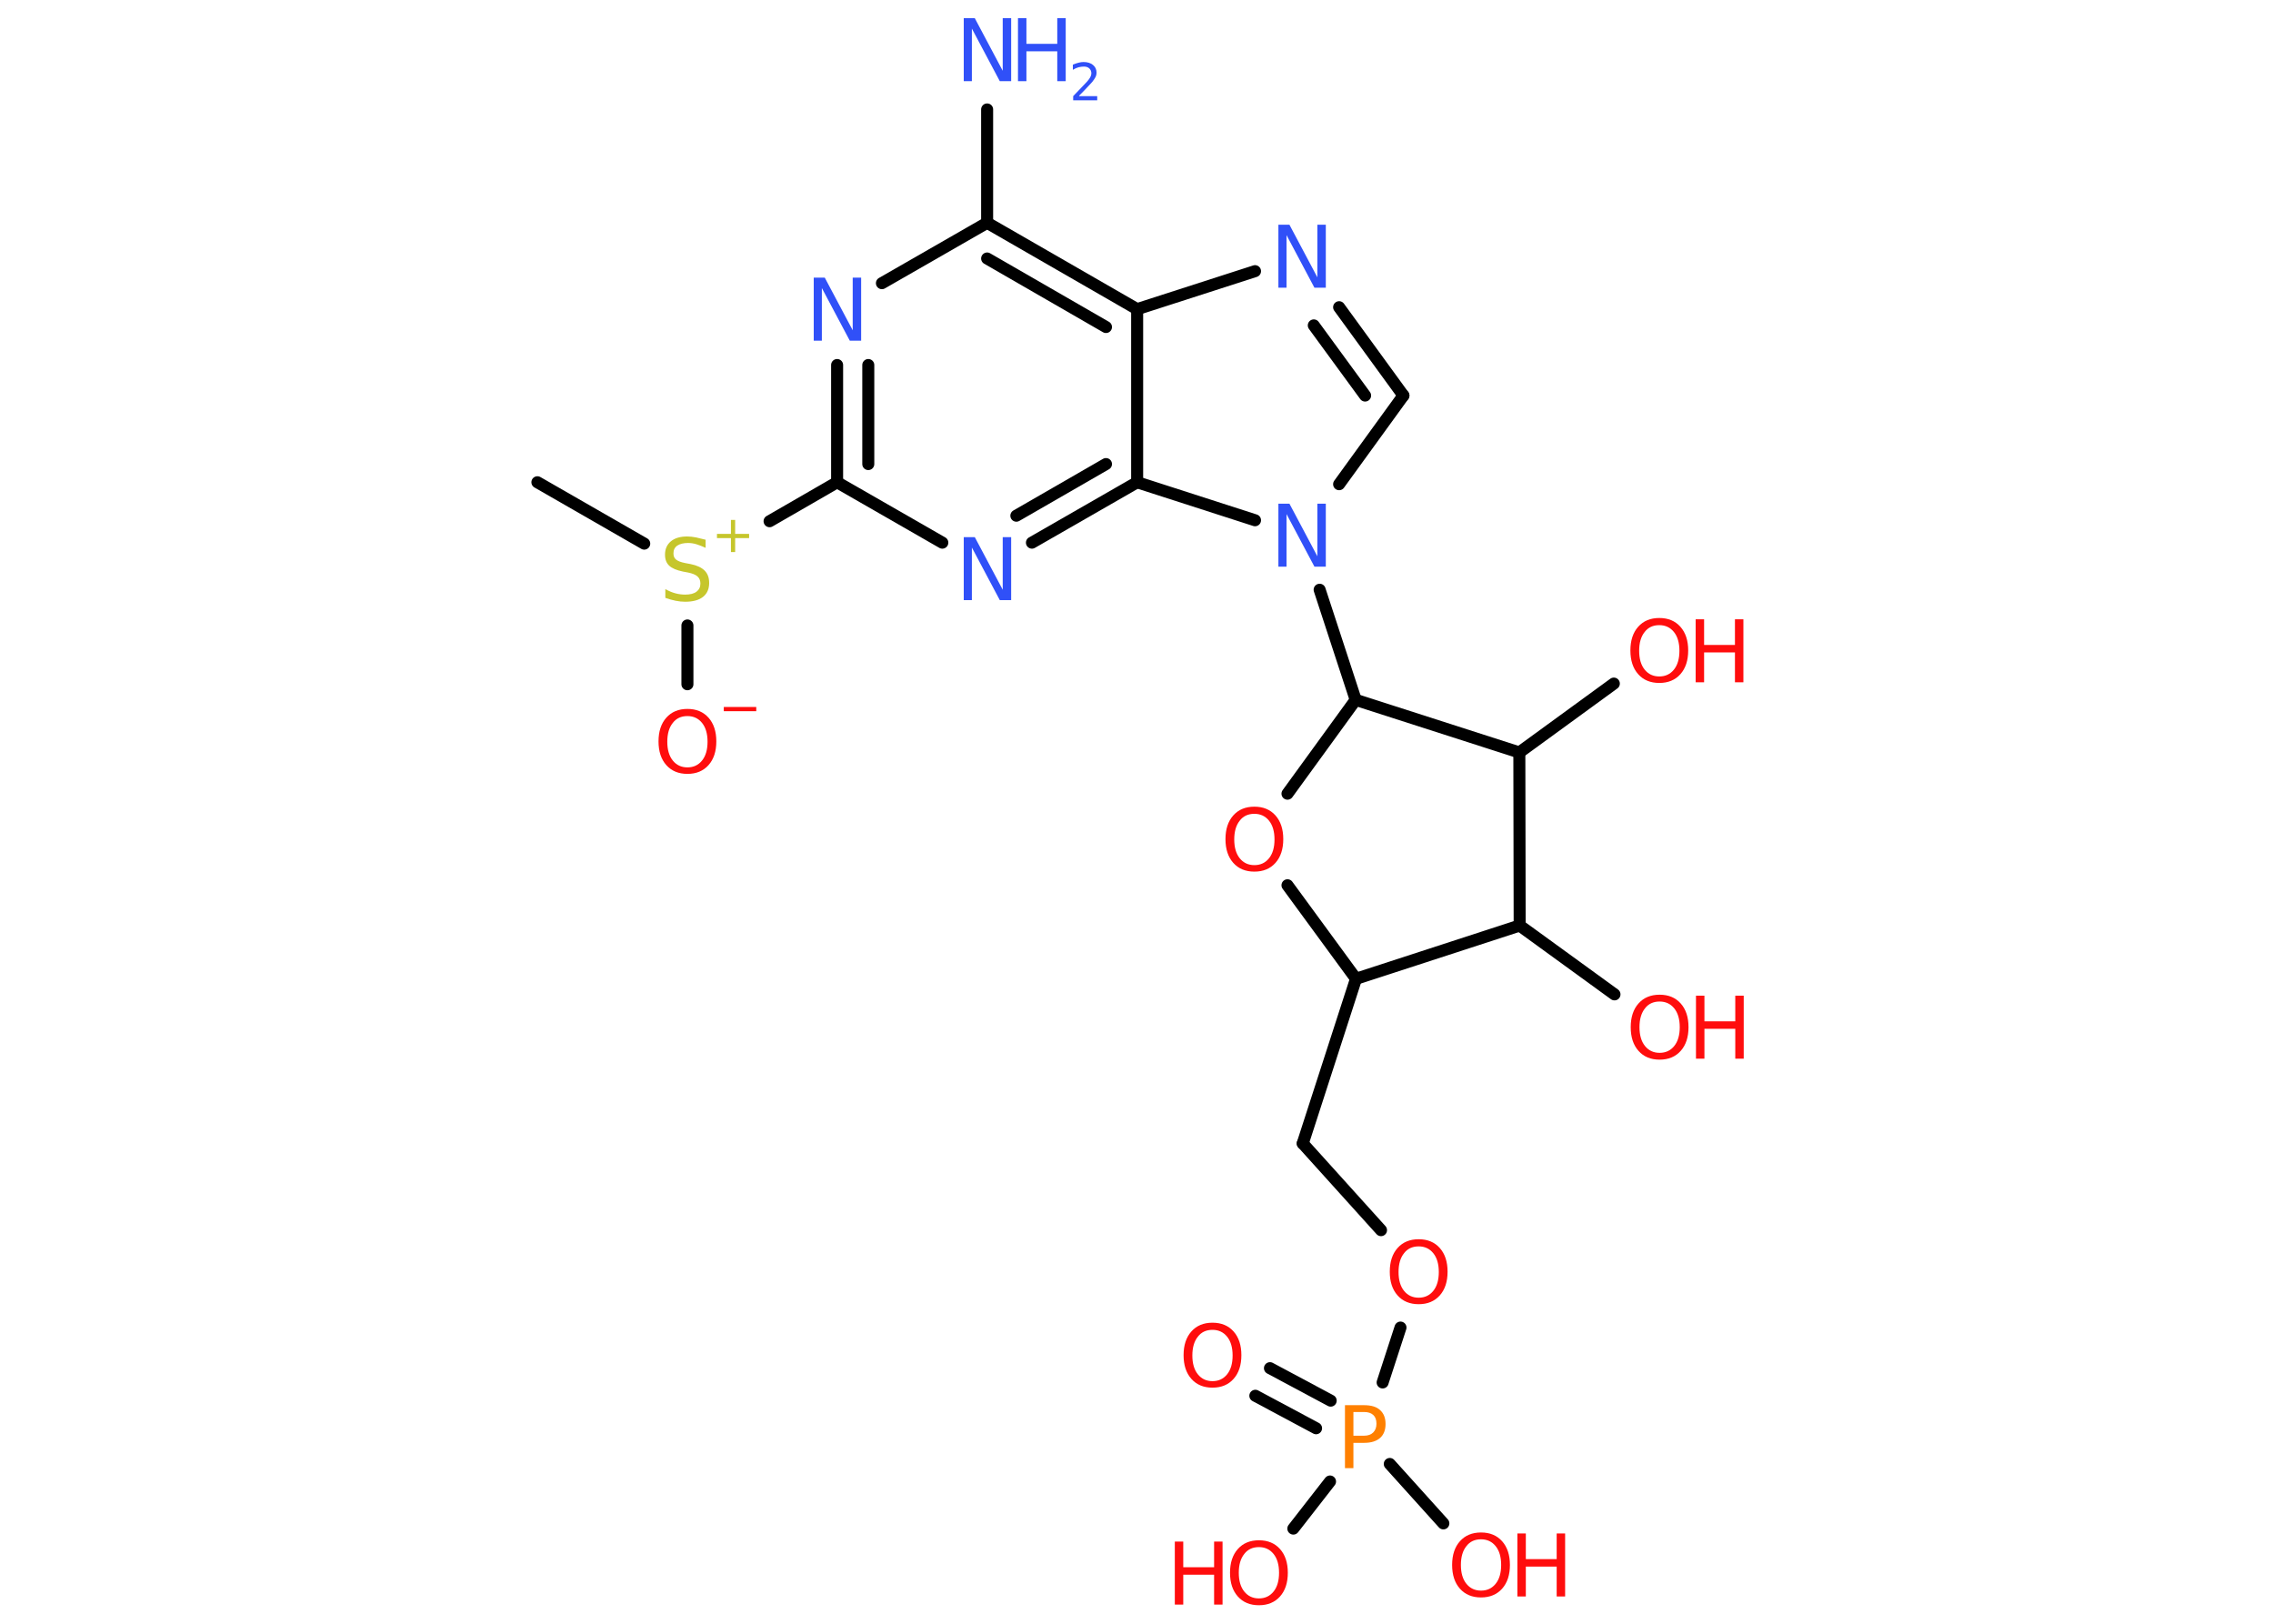 <?xml version='1.0' encoding='UTF-8'?>
<!DOCTYPE svg PUBLIC "-//W3C//DTD SVG 1.1//EN" "http://www.w3.org/Graphics/SVG/1.1/DTD/svg11.dtd">
<svg version='1.2' xmlns='http://www.w3.org/2000/svg' xmlns:xlink='http://www.w3.org/1999/xlink' width='70.0mm' height='50.0mm' viewBox='0 0 70.0 50.0'>
  <desc>Generated by the Chemistry Development Kit (http://github.com/cdk)</desc>
  <g stroke-linecap='round' stroke-linejoin='round' stroke='#000000' stroke-width='.37' fill='#FF0D0D'>
    <rect x='.0' y='.0' width='70.0' height='50.0' fill='#FFFFFF' stroke='none'/>
    <g id='mol1' class='mol'>
      <line id='mol1bnd1' class='bond' x1='16.55' y1='14.85' x2='19.84' y2='16.74'/>
      <line id='mol1bnd2' class='bond' x1='21.17' y1='19.26' x2='21.17' y2='21.07'/>
      <line id='mol1bnd3' class='bond' x1='23.7' y1='16.05' x2='25.78' y2='14.85'/>
      <g id='mol1bnd4' class='bond'>
        <line x1='25.78' y1='11.24' x2='25.78' y2='14.85'/>
        <line x1='26.74' y1='11.24' x2='26.74' y2='14.29'/>
      </g>
      <line id='mol1bnd5' class='bond' x1='27.16' y1='8.72' x2='30.4' y2='6.86'/>
      <line id='mol1bnd6' class='bond' x1='30.4' y1='6.86' x2='30.4' y2='3.37'/>
      <g id='mol1bnd7' class='bond'>
        <line x1='35.02' y1='9.52' x2='30.4' y2='6.86'/>
        <line x1='34.06' y1='10.07' x2='30.4' y2='7.96'/>
      </g>
      <line id='mol1bnd8' class='bond' x1='35.02' y1='9.52' x2='38.65' y2='8.35'/>
      <g id='mol1bnd9' class='bond'>
        <line x1='43.22' y1='12.18' x2='41.24' y2='9.46'/>
        <line x1='42.04' y1='12.18' x2='40.46' y2='10.02'/>
      </g>
      <line id='mol1bnd10' class='bond' x1='43.22' y1='12.18' x2='41.24' y2='14.91'/>
      <line id='mol1bnd11' class='bond' x1='40.64' y1='18.16' x2='41.75' y2='21.55'/>
      <line id='mol1bnd12' class='bond' x1='41.75' y1='21.55' x2='39.65' y2='24.44'/>
      <line id='mol1bnd13' class='bond' x1='39.65' y1='27.26' x2='41.76' y2='30.14'/>
      <line id='mol1bnd14' class='bond' x1='41.76' y1='30.14' x2='40.12' y2='35.21'/>
      <line id='mol1bnd15' class='bond' x1='40.12' y1='35.21' x2='42.53' y2='37.88'/>
      <line id='mol1bnd16' class='bond' x1='43.13' y1='40.88' x2='42.58' y2='42.57'/>
      <g id='mol1bnd17' class='bond'>
        <line x1='40.53' y1='43.98' x2='38.66' y2='42.98'/>
        <line x1='40.98' y1='43.13' x2='39.11' y2='42.13'/>
      </g>
      <line id='mol1bnd18' class='bond' x1='42.8' y1='45.08' x2='44.45' y2='46.91'/>
      <line id='mol1bnd19' class='bond' x1='40.96' y1='45.62' x2='39.83' y2='47.07'/>
      <line id='mol1bnd20' class='bond' x1='41.76' y1='30.14' x2='46.8' y2='28.5'/>
      <line id='mol1bnd21' class='bond' x1='46.8' y1='28.5' x2='49.72' y2='30.62'/>
      <line id='mol1bnd22' class='bond' x1='46.8' y1='28.5' x2='46.79' y2='23.17'/>
      <line id='mol1bnd23' class='bond' x1='41.75' y1='21.55' x2='46.79' y2='23.17'/>
      <line id='mol1bnd24' class='bond' x1='46.79' y1='23.17' x2='49.7' y2='21.05'/>
      <line id='mol1bnd25' class='bond' x1='38.65' y1='16.02' x2='35.02' y2='14.85'/>
      <line id='mol1bnd26' class='bond' x1='35.02' y1='9.52' x2='35.02' y2='14.85'/>
      <g id='mol1bnd27' class='bond'>
        <line x1='31.78' y1='16.71' x2='35.02' y2='14.85'/>
        <line x1='31.3' y1='15.88' x2='34.06' y2='14.29'/>
      </g>
      <line id='mol1bnd28' class='bond' x1='25.78' y1='14.85' x2='29.02' y2='16.71'/>
      <g id='mol1atm2' class='atom'>
        <path d='M21.73 16.61v.26q-.15 -.07 -.28 -.11q-.13 -.04 -.26 -.04q-.21 .0 -.33 .08q-.12 .08 -.12 .24q.0 .13 .08 .19q.08 .07 .29 .11l.16 .03q.29 .06 .43 .2q.14 .14 .14 .38q.0 .28 -.19 .43q-.19 .15 -.55 .15q-.14 .0 -.29 -.03q-.15 -.03 -.32 -.09v-.27q.16 .09 .31 .13q.15 .04 .3 .04q.23 .0 .35 -.09q.12 -.09 .12 -.25q.0 -.14 -.09 -.22q-.09 -.08 -.29 -.12l-.16 -.03q-.29 -.06 -.42 -.18q-.13 -.12 -.13 -.34q.0 -.26 .18 -.41q.18 -.15 .5 -.15q.13 .0 .28 .03q.14 .03 .29 .07z' stroke='none' fill='#C6C62C'/>
        <path d='M22.64 16.01v.43h.43v.13h-.43v.43h-.13v-.43h-.43v-.13h.43v-.43h.13z' stroke='none' fill='#C6C62C'/>
      </g>
      <g id='mol1atm3' class='atom'>
        <path d='M21.17 22.05q-.29 .0 -.45 .21q-.17 .21 -.17 .58q.0 .37 .17 .58q.17 .21 .45 .21q.28 .0 .45 -.21q.17 -.21 .17 -.58q.0 -.37 -.17 -.58q-.17 -.21 -.45 -.21zM21.17 21.83q.41 .0 .65 .27q.24 .27 .24 .73q.0 .46 -.24 .73q-.24 .27 -.65 .27q-.41 .0 -.65 -.27q-.24 -.27 -.24 -.73q.0 -.46 .24 -.73q.24 -.27 .65 -.27z' stroke='none'/>
        <path d='M22.29 21.77h1.0v.13h-1.0v-.13z' stroke='none'/>
      </g>
      <path id='mol1atm5' class='atom' d='M25.05 8.55h.35l.86 1.62v-1.62h.26v1.94h-.35l-.86 -1.62v1.62h-.25v-1.94z' stroke='none' fill='#3050F8'/>
      <g id='mol1atm7' class='atom'>
        <path d='M29.67 .56h.35l.86 1.62v-1.62h.26v1.94h-.35l-.86 -1.62v1.62h-.25v-1.94z' stroke='none' fill='#3050F8'/>
        <path d='M31.35 .56h.26v.79h.95v-.79h.26v1.94h-.26v-.92h-.95v.92h-.26v-1.94z' stroke='none' fill='#3050F8'/>
        <path d='M33.24 2.96h.55v.13h-.74v-.13q.09 -.09 .24 -.25q.15 -.16 .19 -.2q.07 -.08 .1 -.14q.03 -.06 .03 -.11q.0 -.09 -.06 -.15q-.06 -.06 -.17 -.06q-.07 .0 -.16 .02q-.08 .02 -.18 .08v-.16q.1 -.04 .18 -.06q.08 -.02 .15 -.02q.18 .0 .29 .09q.11 .09 .11 .24q.0 .07 -.03 .13q-.03 .06 -.1 .15q-.02 .02 -.12 .13q-.1 .11 -.29 .3z' stroke='none' fill='#3050F8'/>
      </g>
      <path id='mol1atm9' class='atom' d='M39.36 6.92h.35l.86 1.62v-1.62h.26v1.94h-.35l-.86 -1.62v1.62h-.25v-1.94z' stroke='none' fill='#3050F8'/>
      <path id='mol1atm11' class='atom' d='M39.36 15.51h.35l.86 1.62v-1.62h.26v1.94h-.35l-.86 -1.62v1.62h-.25v-1.94z' stroke='none' fill='#3050F8'/>
      <path id='mol1atm13' class='atom' d='M38.63 25.06q-.29 .0 -.45 .21q-.17 .21 -.17 .58q.0 .37 .17 .58q.17 .21 .45 .21q.28 .0 .45 -.21q.17 -.21 .17 -.58q.0 -.37 -.17 -.58q-.17 -.21 -.45 -.21zM38.63 24.84q.41 .0 .65 .27q.24 .27 .24 .73q.0 .46 -.24 .73q-.24 .27 -.65 .27q-.41 .0 -.65 -.27q-.24 -.27 -.24 -.73q.0 -.46 .24 -.73q.24 -.27 .65 -.27z' stroke='none'/>
      <path id='mol1atm16' class='atom' d='M43.69 38.38q-.29 .0 -.45 .21q-.17 .21 -.17 .58q.0 .37 .17 .58q.17 .21 .45 .21q.28 .0 .45 -.21q.17 -.21 .17 -.58q.0 -.37 -.17 -.58q-.17 -.21 -.45 -.21zM43.69 38.16q.41 .0 .65 .27q.24 .27 .24 .73q.0 .46 -.24 .73q-.24 .27 -.65 .27q-.41 .0 -.65 -.27q-.24 -.27 -.24 -.73q.0 -.46 .24 -.73q.24 -.27 .65 -.27z' stroke='none'/>
      <path id='mol1atm17' class='atom' d='M41.68 43.48v.73h.33q.18 .0 .28 -.1q.1 -.1 .1 -.27q.0 -.18 -.1 -.27q-.1 -.09 -.28 -.09h-.33zM41.42 43.27h.59q.33 .0 .49 .15q.17 .15 .17 .43q.0 .28 -.17 .43q-.17 .15 -.49 .15h-.33v.78h-.26v-1.94z' stroke='none' fill='#FF8000'/>
      <path id='mol1atm18' class='atom' d='M37.34 40.95q-.29 .0 -.45 .21q-.17 .21 -.17 .58q.0 .37 .17 .58q.17 .21 .45 .21q.28 .0 .45 -.21q.17 -.21 .17 -.58q.0 -.37 -.17 -.58q-.17 -.21 -.45 -.21zM37.34 40.73q.41 .0 .65 .27q.24 .27 .24 .73q.0 .46 -.24 .73q-.24 .27 -.65 .27q-.41 .0 -.65 -.27q-.24 -.27 -.24 -.73q.0 -.46 .24 -.73q.24 -.27 .65 -.27z' stroke='none'/>
      <g id='mol1atm19' class='atom'>
        <path d='M45.61 47.4q-.29 .0 -.45 .21q-.17 .21 -.17 .58q.0 .37 .17 .58q.17 .21 .45 .21q.28 .0 .45 -.21q.17 -.21 .17 -.58q.0 -.37 -.17 -.58q-.17 -.21 -.45 -.21zM45.61 47.19q.41 .0 .65 .27q.24 .27 .24 .73q.0 .46 -.24 .73q-.24 .27 -.65 .27q-.41 .0 -.65 -.27q-.24 -.27 -.24 -.73q.0 -.46 .24 -.73q.24 -.27 .65 -.27z' stroke='none'/>
        <path d='M46.73 47.22h.26v.79h.95v-.79h.26v1.94h-.26v-.92h-.95v.92h-.26v-1.94z' stroke='none'/>
      </g>
      <g id='mol1atm20' class='atom'>
        <path d='M38.77 47.64q-.29 .0 -.45 .21q-.17 .21 -.17 .58q.0 .37 .17 .58q.17 .21 .45 .21q.28 .0 .45 -.21q.17 -.21 .17 -.58q.0 -.37 -.17 -.58q-.17 -.21 -.45 -.21zM38.77 47.43q.41 .0 .65 .27q.24 .27 .24 .73q.0 .46 -.24 .73q-.24 .27 -.65 .27q-.41 .0 -.65 -.27q-.24 -.27 -.24 -.73q.0 -.46 .24 -.73q.24 -.27 .65 -.27z' stroke='none'/>
        <path d='M36.18 47.47h.26v.79h.95v-.79h.26v1.94h-.26v-.92h-.95v.92h-.26v-1.94z' stroke='none'/>
      </g>
      <g id='mol1atm22' class='atom'>
        <path d='M51.11 30.84q-.29 .0 -.45 .21q-.17 .21 -.17 .58q.0 .37 .17 .58q.17 .21 .45 .21q.28 .0 .45 -.21q.17 -.21 .17 -.58q.0 -.37 -.17 -.58q-.17 -.21 -.45 -.21zM51.11 30.63q.41 .0 .65 .27q.24 .27 .24 .73q.0 .46 -.24 .73q-.24 .27 -.65 .27q-.41 .0 -.65 -.27q-.24 -.27 -.24 -.73q.0 -.46 .24 -.73q.24 -.27 .65 -.27z' stroke='none'/>
        <path d='M52.23 30.66h.26v.79h.95v-.79h.26v1.94h-.26v-.92h-.95v.92h-.26v-1.94z' stroke='none'/>
      </g>
      <g id='mol1atm24' class='atom'>
        <path d='M51.1 19.25q-.29 .0 -.45 .21q-.17 .21 -.17 .58q.0 .37 .17 .58q.17 .21 .45 .21q.28 .0 .45 -.21q.17 -.21 .17 -.58q.0 -.37 -.17 -.58q-.17 -.21 -.45 -.21zM51.1 19.03q.41 .0 .65 .27q.24 .27 .24 .73q.0 .46 -.24 .73q-.24 .27 -.65 .27q-.41 .0 -.65 -.27q-.24 -.27 -.24 -.73q.0 -.46 .24 -.73q.24 -.27 .65 -.27z' stroke='none'/>
        <path d='M52.22 19.07h.26v.79h.95v-.79h.26v1.94h-.26v-.92h-.95v.92h-.26v-1.94z' stroke='none'/>
      </g>
      <path id='mol1atm26' class='atom' d='M29.67 16.54h.35l.86 1.62v-1.62h.26v1.94h-.35l-.86 -1.62v1.62h-.25v-1.94z' stroke='none' fill='#3050F8'/>
    </g>
  </g>
</svg>
